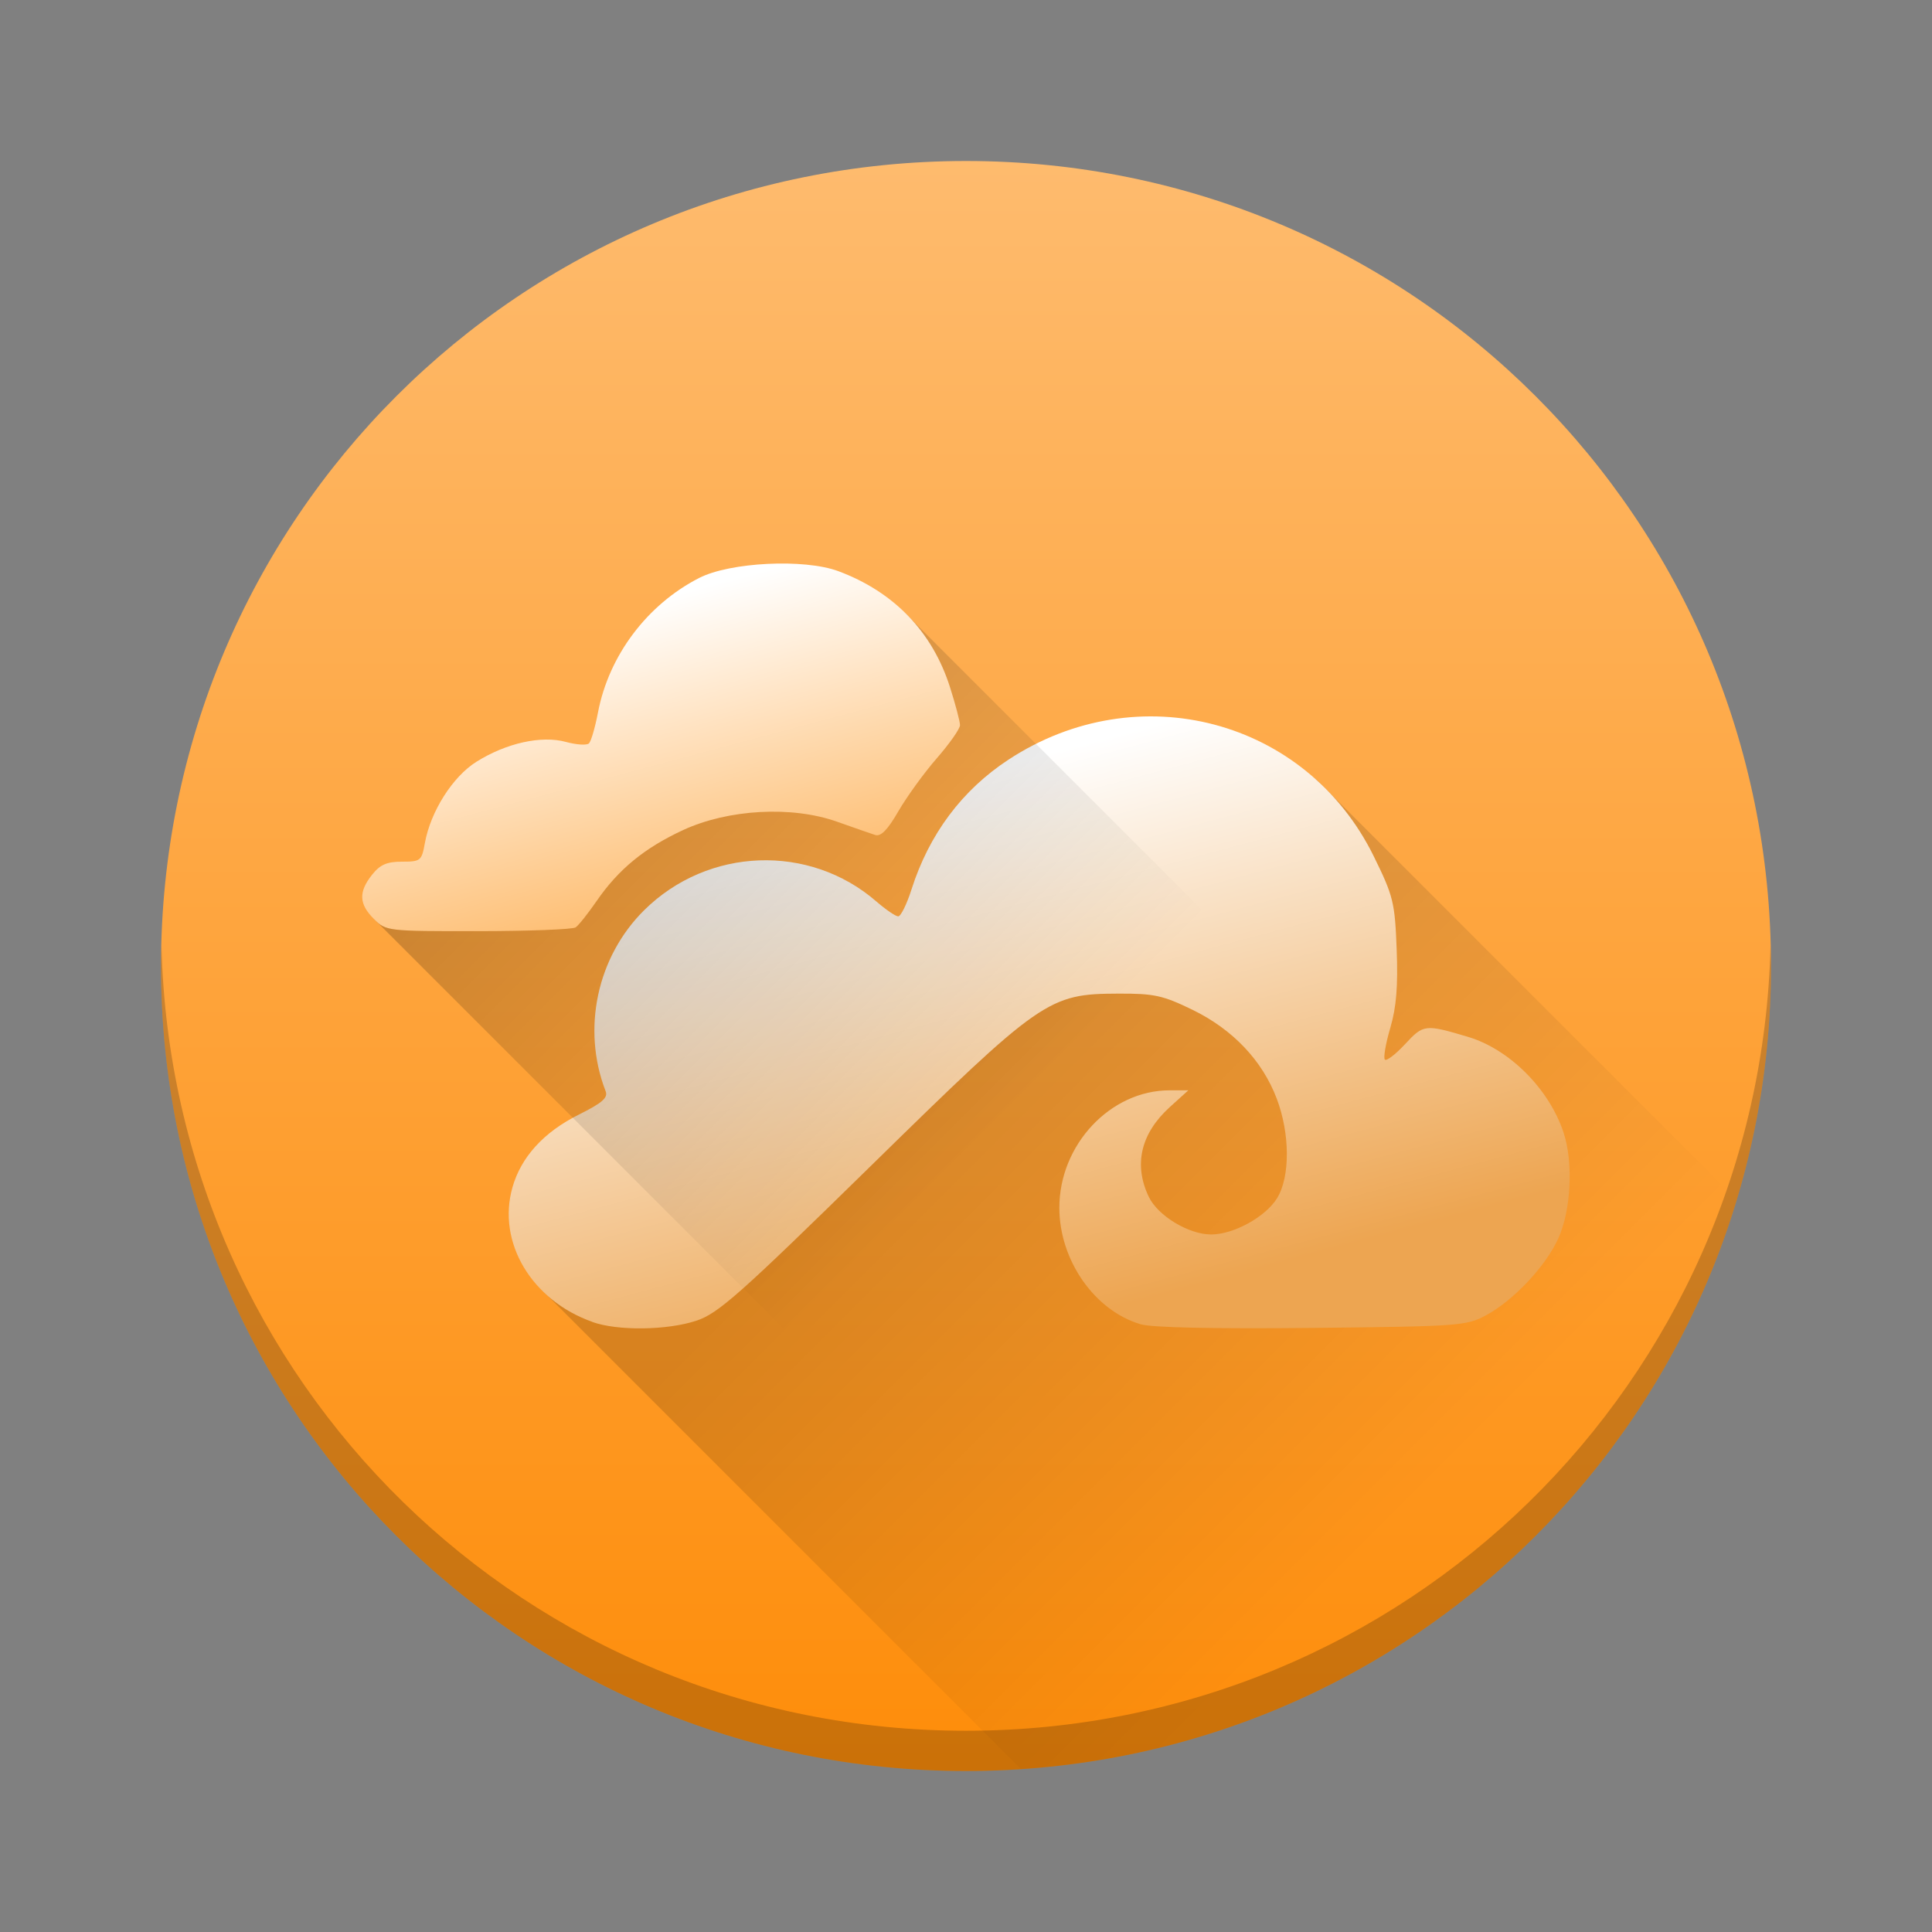 <?xml version="1.0" encoding="UTF-8" standalone="no"?>
<svg
   xmlns:dc="http://purl.org/dc/elements/1.1/"
   xmlns:cc="http://creativecommons.org/ns#"
   xmlns:rdf="http://www.w3.org/1999/02/22-rdf-syntax-ns#"
   xmlns:svg="http://www.w3.org/2000/svg"
   xmlns="http://www.w3.org/2000/svg"
   xmlns:xlink="http://www.w3.org/1999/xlink"
   xmlns:sodipodi="http://sodipodi.sourceforge.net/DTD/sodipodi-0.dtd"
   xmlns:inkscape="http://www.inkscape.org/namespaces/inkscape"
   height="48"
   width="48"
   version="1"
   id="svg12"
   sodipodi:docname="seafile.svg"
   inkscape:version="0.92.1 r15371">
  <rect width="100%" height="100%" fill="#808080" stroke="none"/>
  <defs
     id="defs16">
    <linearGradient
       inkscape:collect="always"
       id="linearGradient4524">
      <stop
         style="stop-color:#eda551;stop-opacity:1"
         offset="0"
         id="stop4520" />
      <stop
         style="stop-color:#ffffff;stop-opacity:1"
         offset="1"
         id="stop4522" />
    </linearGradient>
    <linearGradient
       id="linearGradient4518"
       inkscape:collect="always">
      <stop
         id="stop4514"
         offset="0"
         style="stop-color:#feba6a;stop-opacity:1" />
      <stop
         id="stop4516"
         offset="1"
         style="stop-color:#ffffff;stop-opacity:1" />
    </linearGradient>
    <linearGradient
       inkscape:collect="always"
       id="linearGradient4531">
      <stop
         style="stop-color:#fe8d0a;stop-opacity:1;"
         offset="0"
         id="stop4527" />
      <stop
         style="stop-color:#febb6e;stop-opacity:1"
         offset="1"
         id="stop4529" />
    </linearGradient>
    <linearGradient
       inkscape:collect="always"
       id="linearGradient4521">
      <stop
         style="stop-color:#000000;stop-opacity:1;"
         offset="0"
         id="stop4517" />
      <stop
         style="stop-color:#000000;stop-opacity:0;"
         offset="1"
         id="stop4519" />
    </linearGradient>
    <linearGradient
       inkscape:collect="always"
       xlink:href="#linearGradient4521"
       id="linearGradient4523"
       x1="15.202"
       y1="17.124"
       x2="25.371"
       y2="27.293"
       gradientUnits="userSpaceOnUse" />
    <linearGradient
       inkscape:collect="always"
       xlink:href="#linearGradient4521"
       id="linearGradient4525"
       x1="26.207"
       y1="24.173"
       x2="37.25"
       y2="35.215"
       gradientUnits="userSpaceOnUse" />
    <linearGradient
       inkscape:collect="always"
       xlink:href="#linearGradient4531"
       id="linearGradient4533"
       x1="24.6"
       y1="43.754"
       x2="24.6"
       y2="3.939"
       gradientUnits="userSpaceOnUse" />
    <linearGradient
       inkscape:collect="always"
       xlink:href="#linearGradient4518"
       id="linearGradient4502"
       x1="16.741"
       y1="23.013"
       x2="14.677"
       y2="15.313"
       gradientUnits="userSpaceOnUse" />
    <linearGradient
       inkscape:collect="always"
       xlink:href="#linearGradient4524"
       id="linearGradient4512"
       gradientUnits="userSpaceOnUse"
       x1="26.579"
       y1="32.795"
       x2="23.022"
       y2="19.519" />
  </defs>
  <sodipodi:namedview
     pagecolor="#ffffff"
     bordercolor="#666666"
     borderopacity="1"
     objecttolerance="10"
     gridtolerance="10"
     guidetolerance="10"
     inkscape:pageopacity="0"
     inkscape:pageshadow="2"
     inkscape:window-width="1600"
     inkscape:window-height="808"
     id="namedview14"
     showgrid="false"
     inkscape:zoom="8.6599296"
     inkscape:cx="-21.284498"
     inkscape:cy="26.142905"
     inkscape:window-x="0"
     inkscape:window-y="0"
     inkscape:window-maximized="1"
     inkscape:current-layer="svg12" />
  <path
     d="m24 4c-11.08 0-20 8.92-20 20s8.92 20 20 20 20-8.92 20-20-8.92-20-20-20z"
     id="path2"
     style="fill:url(#linearGradient4533);fill-opacity:1" />
  <path
     style="opacity:0.15;vector-effect:none;fill:url(#linearGradient4525);fill-opacity:1;stroke:none;stroke-width:2;stroke-linecap:round;stroke-linejoin:round;stroke-miterlimit:4;stroke-dasharray:none;stroke-dashoffset:0;stroke-opacity:1"
     d="M 26.635 18.693 L 13.371 31.957 L 25.363 43.949 C 33.815 43.385 40.791 37.618 43.143 29.805 L 32.695 19.357 L 30.781 18.805 L 29.492 20.045 L 28.723 19.326 L 26.635 18.693 z "
     id="rect4499" />
  <path
     d="m 14.718,32.842 c -1.513,-0.534 -2.373,-1.979 -1.987,-3.34 0.214,-0.756 0.779,-1.376 1.65,-1.81 0.582,-0.29 0.729,-0.419 0.666,-0.581 -0.599,-1.543 -0.216,-3.338 0.961,-4.501 1.582,-1.563 4.101,-1.657 5.765,-0.213 0.234,0.203 0.479,0.37 0.543,0.37 0.064,0 0.213,-0.301 0.33,-0.669 0.438,-1.374 1.256,-2.468 2.41,-3.225 3.22,-2.112 7.399,-1.006 9.074,2.4 0.488,0.993 0.525,1.143 0.57,2.312 0.035,0.918 -0.007,1.437 -0.16,1.958 -0.115,0.39 -0.174,0.742 -0.133,0.783 0.042,0.041 0.268,-0.133 0.504,-0.387 0.456,-0.492 0.494,-0.496 1.559,-0.179 1.032,0.307 2.017,1.293 2.376,2.378 0.244,0.737 0.188,1.916 -0.124,2.615 -0.314,0.703 -1.117,1.558 -1.815,1.932 -0.476,0.255 -0.679,0.269 -4.31,0.307 -2.41,0.025 -3.973,-0.008 -4.253,-0.09 -1.147,-0.335 -2.025,-1.59 -2.025,-2.896 0,-1.566 1.268,-2.917 2.738,-2.917 h 0.466 l -0.458,0.415 c -0.724,0.655 -0.906,1.434 -0.523,2.232 0.227,0.472 0.993,0.934 1.548,0.934 0.559,0 1.351,-0.435 1.638,-0.9 0.328,-0.531 0.324,-1.6 -0.009,-2.478 -0.358,-0.944 -1.091,-1.717 -2.092,-2.204 -0.736,-0.358 -0.952,-0.405 -1.836,-0.402 -1.746,0.006 -1.907,0.118 -6.177,4.302 -3.241,3.176 -3.771,3.645 -4.311,3.824 -0.729,0.241 -1.952,0.257 -2.584,0.033 z"
     id="path4497"
     style="fill:url(#linearGradient4512);fill-opacity:1" />
  <path
     d="M 4.012,23.5 C 4.008,23.667 4,23.832 4,24 4,35.08 12.92,44 24,44 35.08,44 44,35.08 44,24 44,23.832 43.992,23.667 43.988,23.5 43.724,34.346 34.912,43 24,43 13.088,43 4.276,34.346 4.012,23.5 Z"
     id="path6"
     inkscape:connector-curvature="0"
     style="opacity:0.2" />
  <path
     style="opacity:0.2;vector-effect:none;fill:url(#linearGradient4523);fill-opacity:1;stroke:none;stroke-width:2.689;stroke-linecap:round;stroke-linejoin:round;stroke-miterlimit:4;stroke-dasharray:none;stroke-dashoffset:0;stroke-opacity:1"
     d="M 22.473 15.217 L 21.252 15.371 L 20.104 16.422 L 19.316 15.652 L 9.293 22.832 L 29.645 43.186 C 34.612 41.736 38.755 38.419 41.295 34.039 L 22.473 15.217 z "
     id="rect4508" />
  <path
     d="m 9.292,22.833 c -0.375,-0.37 -0.388,-0.673 -0.048,-1.1 0.2,-0.252 0.369,-0.325 0.744,-0.325 0.462,0 0.489,-0.022 0.568,-0.463 0.141,-0.782 0.689,-1.648 1.279,-2.018 0.744,-0.467 1.616,-0.66 2.225,-0.494 0.263,0.072 0.521,0.088 0.573,0.036 0.053,-0.052 0.153,-0.398 0.224,-0.769 0.269,-1.413 1.221,-2.679 2.512,-3.34 0.768,-0.394 2.614,-0.484 3.458,-0.17 1.383,0.515 2.335,1.503 2.774,2.879 0.138,0.432 0.25,0.858 0.25,0.947 0,0.089 -0.258,0.458 -0.574,0.82 -0.316,0.362 -0.745,0.954 -0.955,1.316 -0.272,0.471 -0.437,0.639 -0.581,0.592 -0.111,-0.036 -0.538,-0.185 -0.951,-0.331 -1.118,-0.396 -2.696,-0.309 -3.817,0.209 -0.959,0.444 -1.607,0.975 -2.148,1.761 -0.215,0.312 -0.45,0.608 -0.524,0.658 -0.073,0.05 -1.162,0.092 -2.419,0.093 -2.261,0.002 -2.289,-0.001 -2.592,-0.301 z"
     id="path10"
     style="fill:url(#linearGradient4502);fill-opacity:1" />
</svg>
